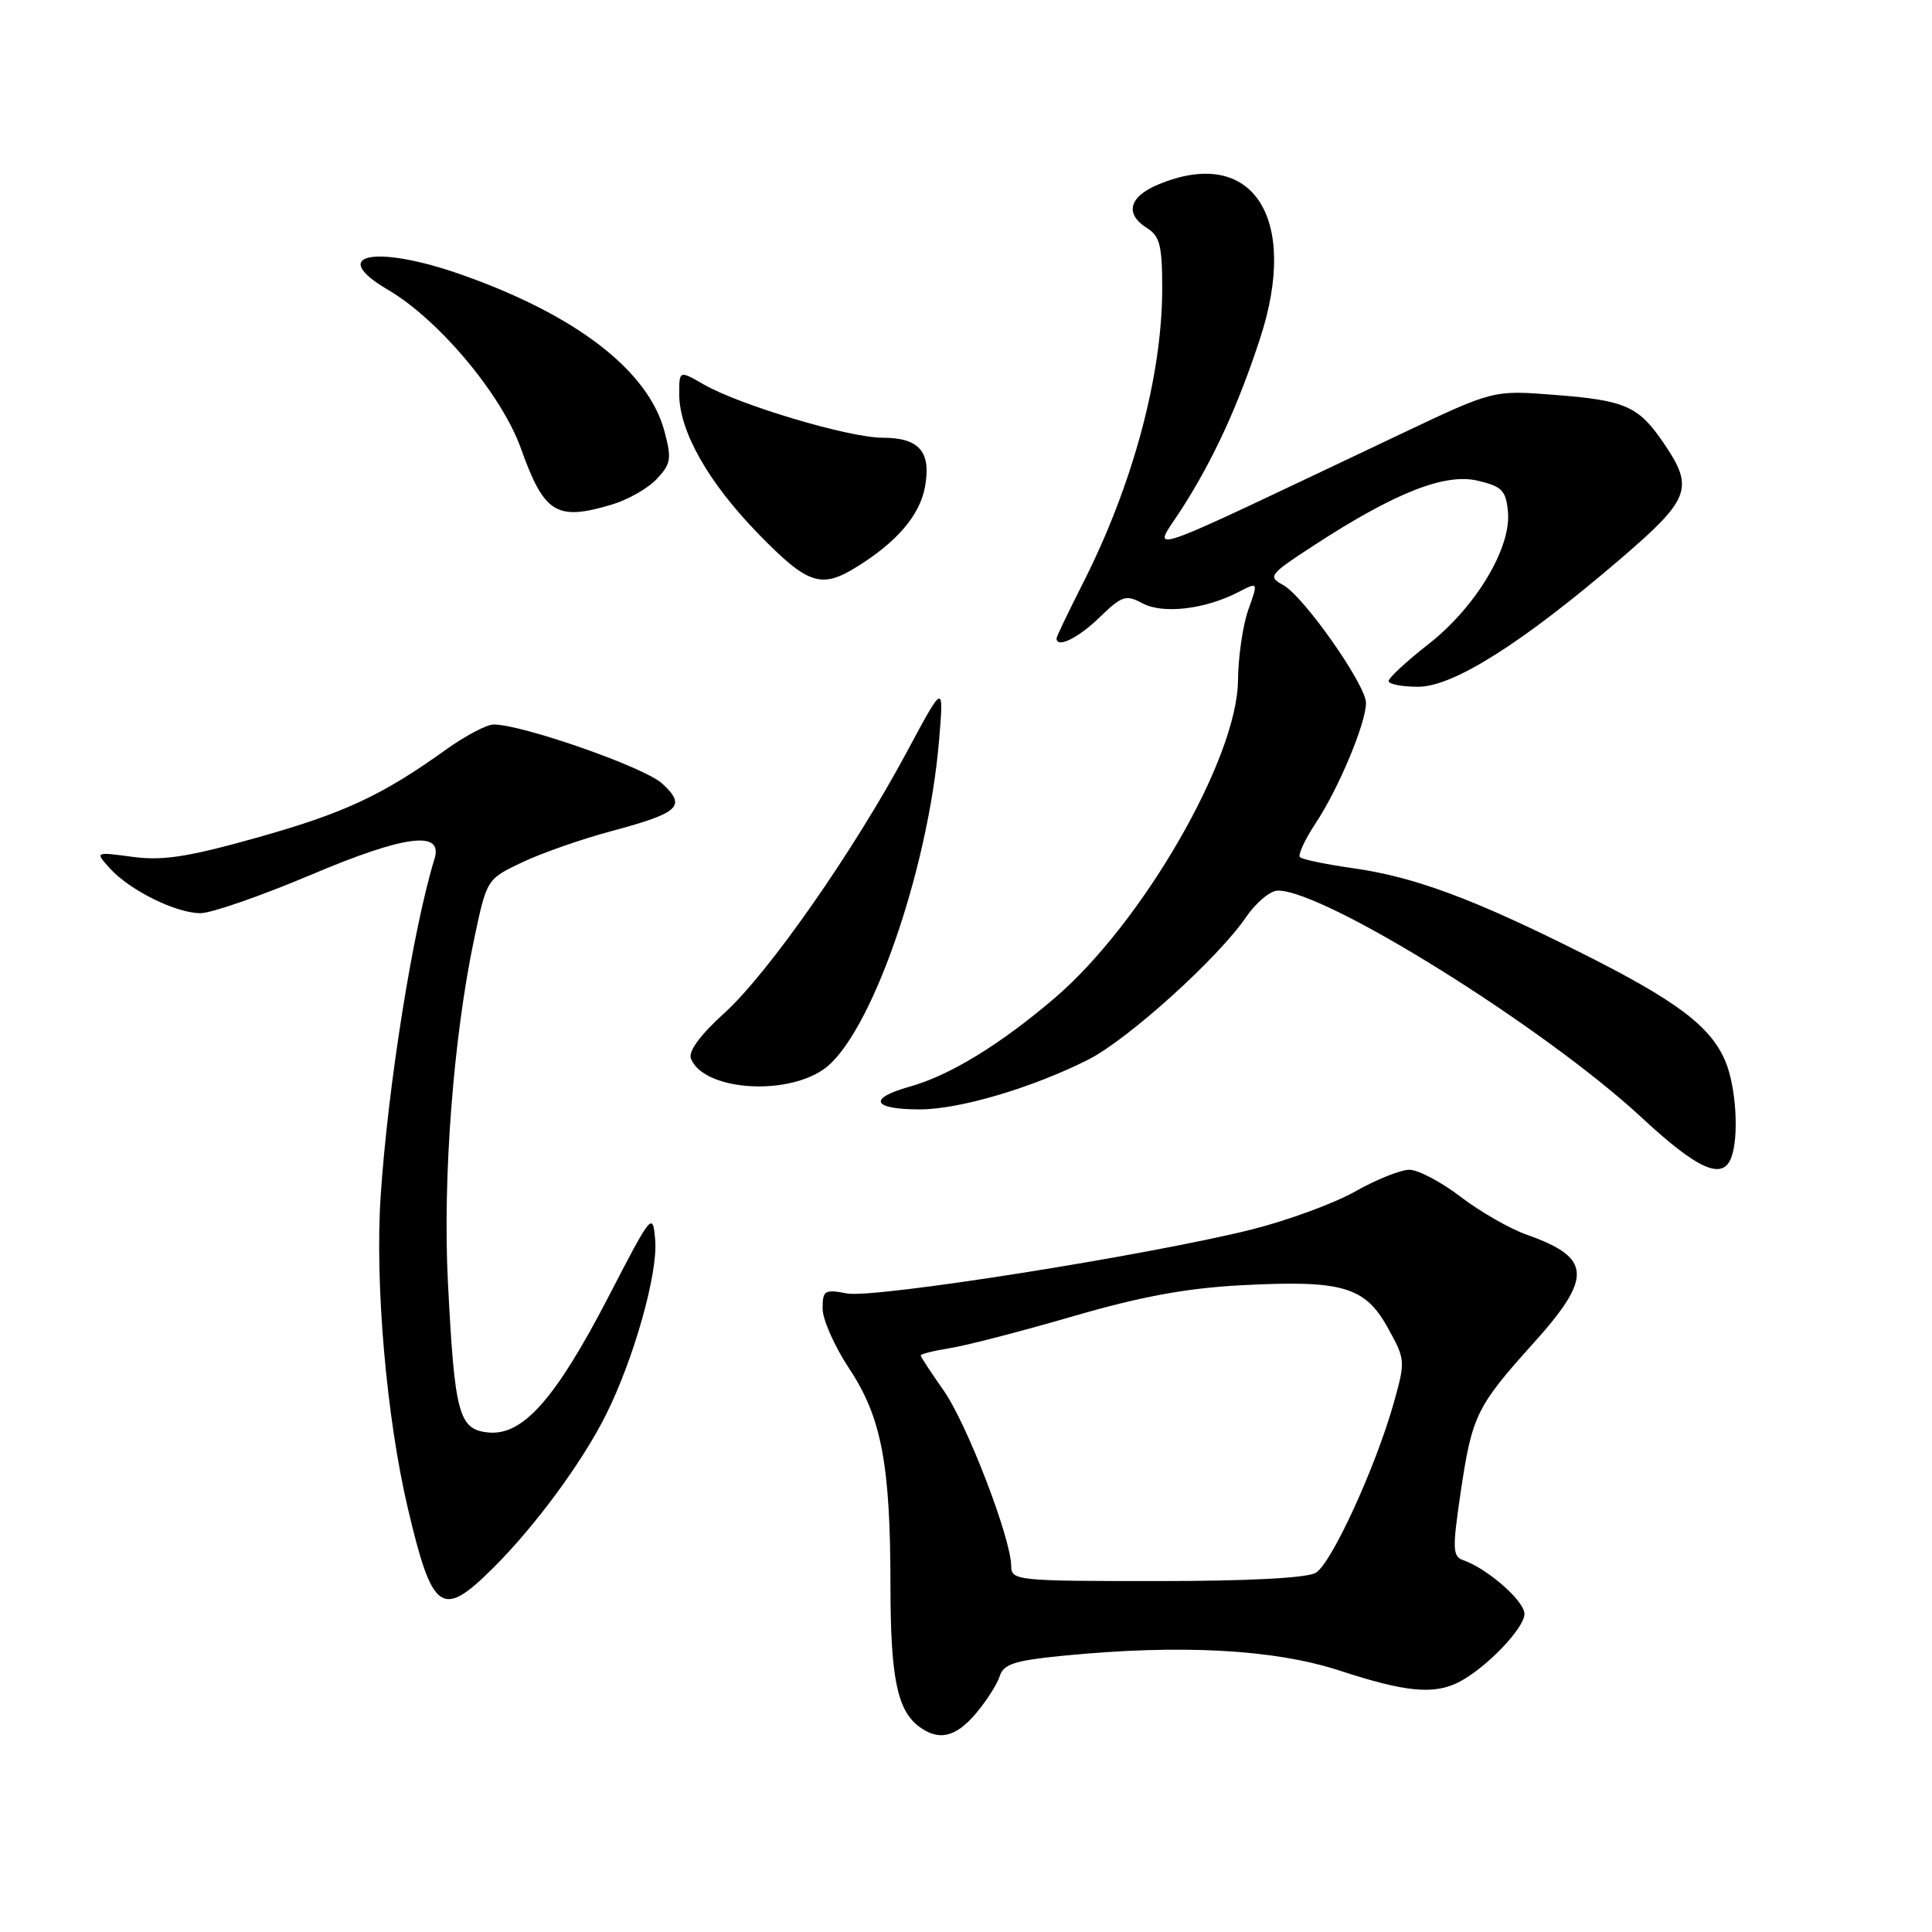<?xml version="1.0" encoding="UTF-8" standalone="no"?>
<!DOCTYPE svg PUBLIC "-//W3C//DTD SVG 1.1//EN" "http://www.w3.org/Graphics/SVG/1.1/DTD/svg11.dtd" >
<svg xmlns="http://www.w3.org/2000/svg" xmlns:xlink="http://www.w3.org/1999/xlink" version="1.1" viewBox="0 0 256 256">
 <g >
 <path fill="currentColor"
d=" M 129.34 227.01 C 130.73 225.36 132.14 223.15 132.47 222.09 C 132.97 220.50 134.45 220.03 140.79 219.40 C 156.37 217.86 168.79 218.52 177.50 221.36 C 186.27 224.23 189.99 224.58 193.32 222.88 C 196.89 221.05 202.00 215.74 202.00 213.85 C 202.00 212.15 197.12 207.86 193.90 206.74 C 192.47 206.24 192.43 205.29 193.55 197.71 C 195.05 187.57 195.64 186.37 203.16 178.01 C 211.08 169.22 210.92 166.65 202.29 163.60 C 200.07 162.82 196.13 160.56 193.55 158.59 C 190.96 156.61 187.91 155.00 186.75 155.00 C 185.60 155.00 182.37 156.29 179.56 157.88 C 176.76 159.46 170.60 161.72 165.87 162.91 C 152.23 166.32 115.90 172.07 112.25 171.39 C 109.25 170.82 109.00 170.98 109.00 173.40 C 109.00 174.85 110.59 178.42 112.52 181.34 C 116.80 187.79 117.99 194.02 117.99 210.18 C 118.00 222.22 118.88 226.58 121.74 228.75 C 124.36 230.74 126.64 230.22 129.34 227.01 Z  M 65.36 207.75 C 70.93 202.20 77.15 193.76 80.29 187.47 C 83.98 180.10 87.18 168.76 86.82 164.35 C 86.50 160.56 86.41 160.66 80.61 171.86 C 73.59 185.39 69.28 190.26 64.70 189.81 C 60.78 189.42 60.24 187.40 59.35 169.87 C 58.65 156.10 60.07 137.52 62.82 124.45 C 64.50 116.50 64.50 116.50 69.13 114.29 C 71.67 113.07 77.00 111.21 80.97 110.14 C 90.07 107.70 91.00 106.83 87.74 103.82 C 85.42 101.67 69.21 96.00 65.41 96.00 C 64.49 96.00 61.66 97.49 59.12 99.31 C 50.64 105.40 45.59 107.75 34.05 110.99 C 24.90 113.56 21.59 114.07 17.59 113.54 C 12.58 112.87 12.58 112.87 14.54 115.04 C 17.17 117.96 23.31 121.00 26.56 121.00 C 28.01 121.00 34.59 118.71 41.20 115.92 C 53.60 110.66 58.75 109.99 57.58 113.78 C 54.73 123.06 51.41 143.83 50.44 158.50 C 49.67 170.12 51.21 187.83 54.03 199.81 C 57.30 213.69 58.53 214.55 65.36 207.75 Z  M 229.39 153.42 C 230.45 150.67 230.05 144.06 228.64 140.67 C 226.69 136.00 222.20 132.62 209.58 126.29 C 195.26 119.10 187.44 116.20 179.34 115.05 C 175.74 114.54 172.54 113.88 172.25 113.58 C 171.95 113.28 172.91 111.23 174.37 109.02 C 177.39 104.45 181.00 95.81 181.00 93.14 C 181.00 90.74 172.71 78.95 170.00 77.50 C 167.95 76.40 168.18 76.12 174.17 72.22 C 184.84 65.28 191.45 62.67 195.79 63.69 C 199.02 64.45 199.54 64.98 199.81 67.78 C 200.28 72.57 195.55 80.45 189.28 85.35 C 186.38 87.62 184.00 89.82 184.00 90.24 C 184.00 90.66 185.76 91.00 187.92 91.00 C 192.56 91.00 201.71 85.22 214.75 74.03 C 223.97 66.12 224.51 64.68 220.48 58.76 C 217.11 53.80 215.41 53.05 205.95 52.32 C 197.87 51.69 197.87 51.69 185.69 57.47 C 149.46 74.63 152.68 73.54 156.66 67.31 C 160.78 60.87 164.04 53.79 166.94 44.93 C 172.24 28.80 165.94 19.24 153.47 24.45 C 149.58 26.07 149.00 28.36 152.00 30.23 C 153.68 31.28 154.00 32.56 154.00 38.18 C 154.00 49.80 150.11 64.24 143.47 77.33 C 141.56 81.09 140.00 84.35 140.00 84.58 C 140.00 85.95 142.86 84.56 145.68 81.82 C 148.68 78.92 149.18 78.76 151.40 79.95 C 154.11 81.39 159.67 80.74 164.08 78.46 C 166.73 77.09 166.73 77.09 165.41 80.79 C 164.68 82.83 164.07 87.05 164.04 90.16 C 163.96 100.49 151.36 122.32 139.77 132.23 C 132.50 138.44 125.85 142.50 120.53 143.99 C 114.93 145.56 115.58 147.00 121.89 147.00 C 127.15 147.00 136.83 144.13 144.23 140.39 C 149.50 137.71 161.41 126.95 165.12 121.51 C 166.43 119.59 168.32 118.01 169.32 118.01 C 175.55 117.98 204.59 136.10 217.48 148.04 C 224.93 154.96 228.23 156.44 229.39 153.42 Z  M 109.05 141.75 C 115.24 137.57 122.99 115.54 124.44 98.00 C 125.06 90.50 125.06 90.50 120.17 99.62 C 113.11 112.79 101.85 128.90 96.02 134.20 C 92.80 137.12 91.18 139.31 91.55 140.26 C 93.13 144.39 103.78 145.30 109.05 141.75 Z  M 113.50 75.13 C 118.82 71.84 121.85 68.30 122.55 64.60 C 123.43 59.87 121.84 58.00 116.93 58.00 C 112.49 58.00 97.99 53.68 93.25 50.94 C 90.00 49.07 90.00 49.07 90.00 52.22 C 90.00 57.13 93.85 63.93 100.50 70.75 C 107.02 77.45 108.80 78.05 113.50 75.13 Z  M 81.10 66.85 C 83.21 66.22 85.88 64.70 87.03 63.46 C 88.91 61.46 89.02 60.79 88.03 57.10 C 85.87 49.10 76.36 41.76 61.20 36.41 C 49.72 32.36 43.32 33.66 51.41 38.40 C 58.14 42.34 66.49 52.31 69.03 59.44 C 72.11 68.06 73.74 69.06 81.10 66.85 Z  M 133.99 207.50 C 133.96 203.81 128.11 188.61 125.04 184.25 C 123.37 181.88 122.00 179.79 122.00 179.60 C 122.00 179.41 123.76 178.97 125.91 178.63 C 128.06 178.29 135.38 176.39 142.16 174.42 C 151.21 171.79 157.17 170.69 164.50 170.30 C 177.86 169.60 180.86 170.47 183.88 175.92 C 186.22 180.13 186.24 180.33 184.69 185.86 C 182.29 194.39 176.43 207.17 174.35 208.40 C 173.18 209.10 165.41 209.50 153.25 209.50 C 134.68 209.50 134.00 209.43 133.99 207.50 Z "/>
</g>
</svg>
